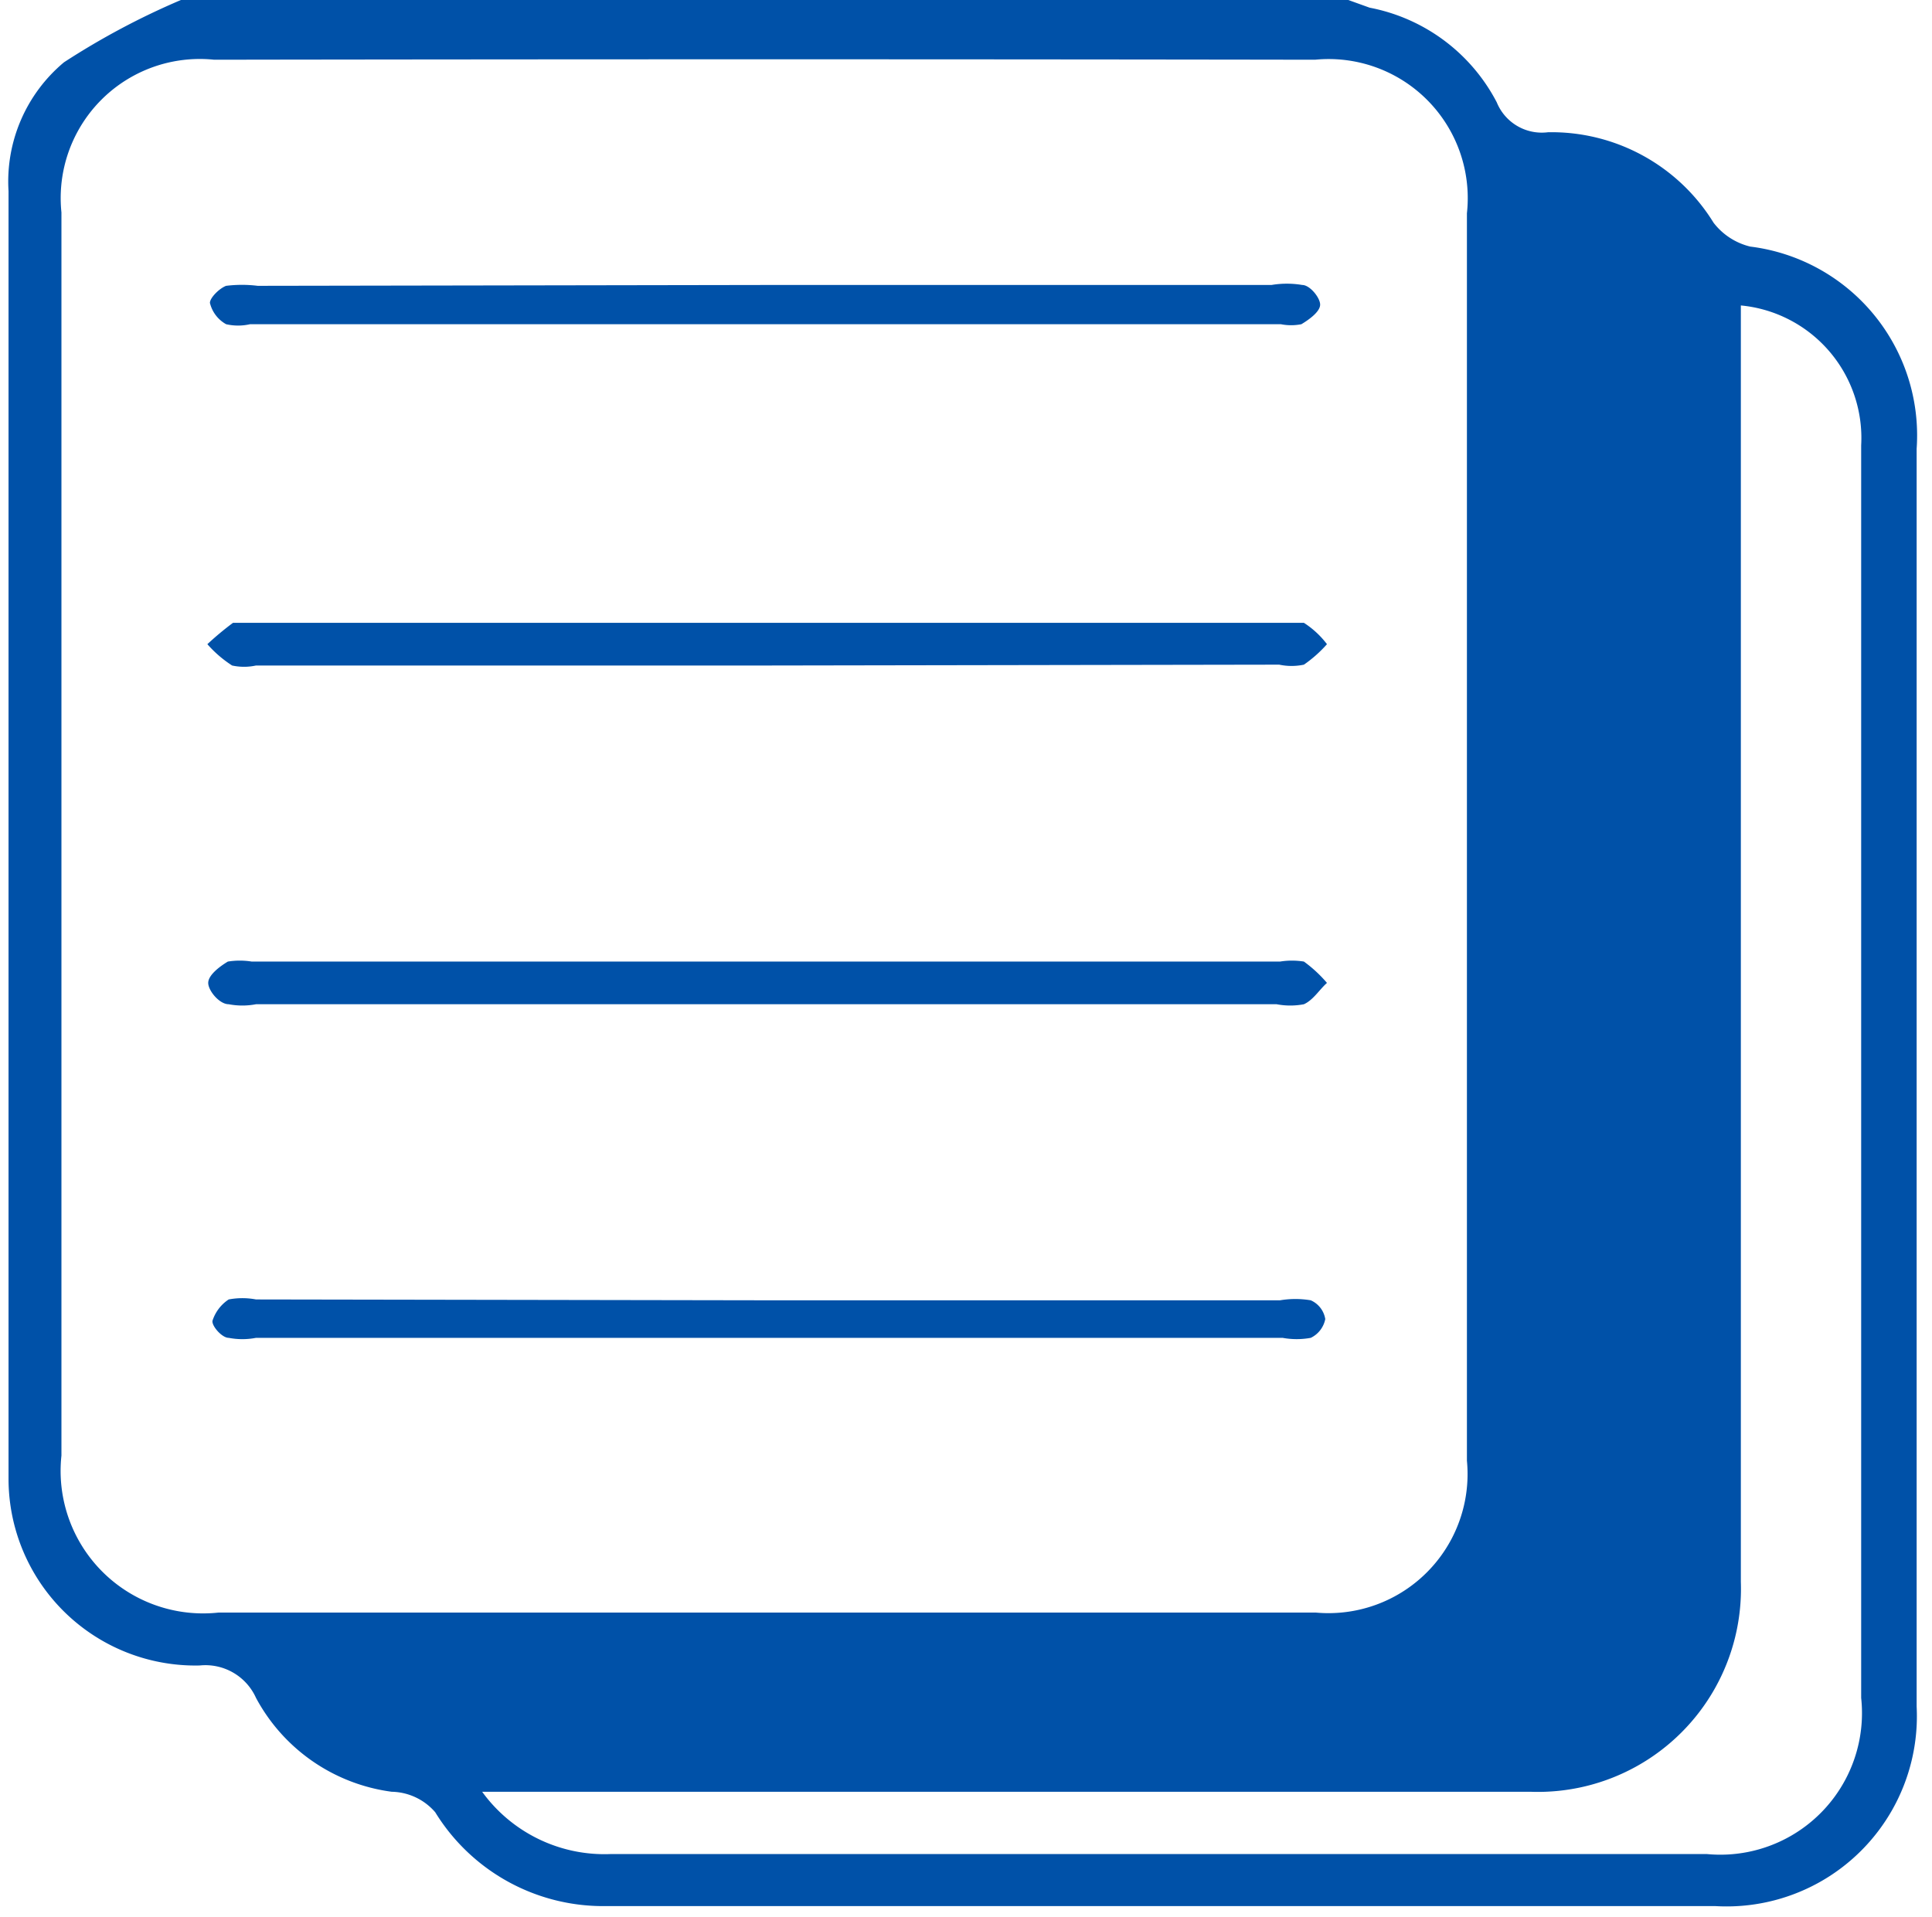 <svg xmlns="http://www.w3.org/2000/svg" viewBox="0 0 22.64 22.47"><defs><style>.cls-1{fill:#0051a8;}.cls-2{fill:none;}</style></defs><g id="Layer_2" data-name="Layer 2"><g id="Layer_2-2" data-name="Layer 2"><path class="cls-1" d="M2.12,0H15.8l.25.09A2.13,2.13,0,0,1,17.54,1.2a.57.57,0,0,0,.6.35,2.23,2.23,0,0,1,1.94,1.06.77.77,0,0,0,.43.28,2.23,2.23,0,0,1,1.95,2.37V20a2.23,2.23,0,0,1-2.36,2.34h-13a2.31,2.31,0,0,1-2-1.1A.69.69,0,0,0,4.59,21,2.12,2.12,0,0,1,3,19.9a.65.65,0,0,0-.66-.38A2.19,2.19,0,0,1,.1,17.34q0-7.54,0-15.1A1.82,1.82,0,0,1,.75.73,8.94,8.94,0,0,1,2.12,0ZM.72,9.81v7.25A1.67,1.67,0,0,0,2.56,18.9H15.42a1.63,1.63,0,0,0,1.77-1.78V2.5A1.63,1.63,0,0,0,15.41.7Q9,.69,2.51.7A1.63,1.63,0,0,0,.72,2.49ZM20.4,3.58v.55c0,4.81,0,9.61,0,14.41A2.38,2.38,0,0,1,17.93,21C14,21,10.11,21,6.21,21H5.65a1.77,1.77,0,0,0,1.51.73H20a1.66,1.66,0,0,0,1.81-1.83V11.48c0-2.08,0-4.17,0-6.26A1.56,1.56,0,0,0,20.4,3.58Z"/><path class="cls-2" d="M2.12,0A8.94,8.94,0,0,0,.75.73,1.82,1.82,0,0,0,.09,2.24q0,7.55,0,15.1a2.19,2.19,0,0,0,2.21,2.18A.65.65,0,0,1,3,19.9,2.12,2.12,0,0,0,4.59,21a.69.69,0,0,1,.44.26,2.31,2.31,0,0,0,2.05,1.1h13A2.23,2.23,0,0,0,22.46,20V5.26a2.23,2.23,0,0,0-1.95-2.37.77.77,0,0,1-.43-.28,2.23,2.23,0,0,0-1.94-1.06.57.57,0,0,1-.6-.35A2.13,2.13,0,0,0,16.05.09L15.8,0h6.84V22.47H0V0Z"/><path class="cls-2" d="M.72,9.81V2.49A1.63,1.63,0,0,1,2.51.7Q9,.69,15.41.7a1.63,1.63,0,0,1,1.78,1.8V17.11a1.63,1.63,0,0,1-1.77,1.78H2.56A1.67,1.67,0,0,1,.72,17.06ZM9,7.8h6a.7.7,0,0,0,.29,0,1.5,1.5,0,0,0,.27-.24,1.06,1.06,0,0,0-.27-.25c-.07,0-.18,0-.28,0H3c-.08,0-.18,0-.24,0a3.61,3.61,0,0,0-.3.25,1.37,1.37,0,0,0,.29.25A.66.66,0,0,0,3,7.8Zm0,4h5.94a.85.85,0,0,0,.32,0c.11,0,.18-.17.27-.25a1.57,1.57,0,0,0-.27-.25.88.88,0,0,0-.28,0H3a.88.88,0,0,0-.28,0c-.1.06-.24.17-.23.25s.13.2.24.25a.85.85,0,0,0,.32,0ZM9,3.34H3a1.5,1.5,0,0,0-.37,0c-.08,0-.2.14-.19.2a.39.39,0,0,0,.19.25.63.63,0,0,0,.28,0H15.05a.62.62,0,0,0,.24,0c.1-.06.22-.15.22-.23s-.12-.2-.21-.23a1.08,1.08,0,0,0-.36,0Zm0,11.9H3a.86.86,0,0,0-.32,0,.47.47,0,0,0-.19.25c0,.06.11.17.19.2a.84.84,0,0,0,.32,0H15a.91.91,0,0,0,.33,0,.31.31,0,0,0,.17-.22.29.29,0,0,0-.17-.22,1.08,1.08,0,0,0-.36,0Z"/><path class="cls-2" d="M20.4,3.58a1.56,1.56,0,0,1,1.43,1.64c0,2.09,0,4.18,0,6.26v8.43A1.66,1.66,0,0,1,20,21.74H7.16A1.77,1.77,0,0,1,5.65,21h.56c3.9,0,7.81,0,11.72,0a2.38,2.38,0,0,0,2.48-2.49c0-4.8,0-9.6,0-14.41Z"/><path class="cls-1" d="M9,7.8H3a.66.66,0,0,1-.28,0,1.37,1.37,0,0,1-.29-.25,3.61,3.61,0,0,1,.3-.25c.06,0,.16,0,.24,0H15c.1,0,.21,0,.28,0a1.06,1.06,0,0,1,.27.25,1.5,1.5,0,0,1-.27.24.7.7,0,0,1-.29,0Z"/><path class="cls-1" d="M9,11.77H3a.85.85,0,0,1-.32,0c-.11,0-.24-.16-.24-.25s.13-.19.23-.25a.88.88,0,0,1,.28,0H15a.88.88,0,0,1,.28,0,1.57,1.57,0,0,1,.27.25c-.09.08-.16.2-.27.25a.85.85,0,0,1-.32,0Z"/><path class="cls-1" d="M9,3.34h5.9a1.08,1.08,0,0,1,.36,0c.09,0,.21.15.21.23s-.12.17-.22.23a.62.62,0,0,1-.24,0H2.93a.63.63,0,0,1-.28,0,.39.39,0,0,1-.19-.25c0-.06.11-.17.19-.2a1.5,1.5,0,0,1,.37,0Z"/><path class="cls-1" d="M9,15.24h6a1.08,1.08,0,0,1,.36,0,.29.29,0,0,1,.17.22.31.31,0,0,1-.17.22.91.91,0,0,1-.33,0H3a.84.84,0,0,1-.32,0c-.08,0-.2-.14-.19-.2a.47.47,0,0,1,.19-.25.86.86,0,0,1,.32,0Z"/></g></g></svg>